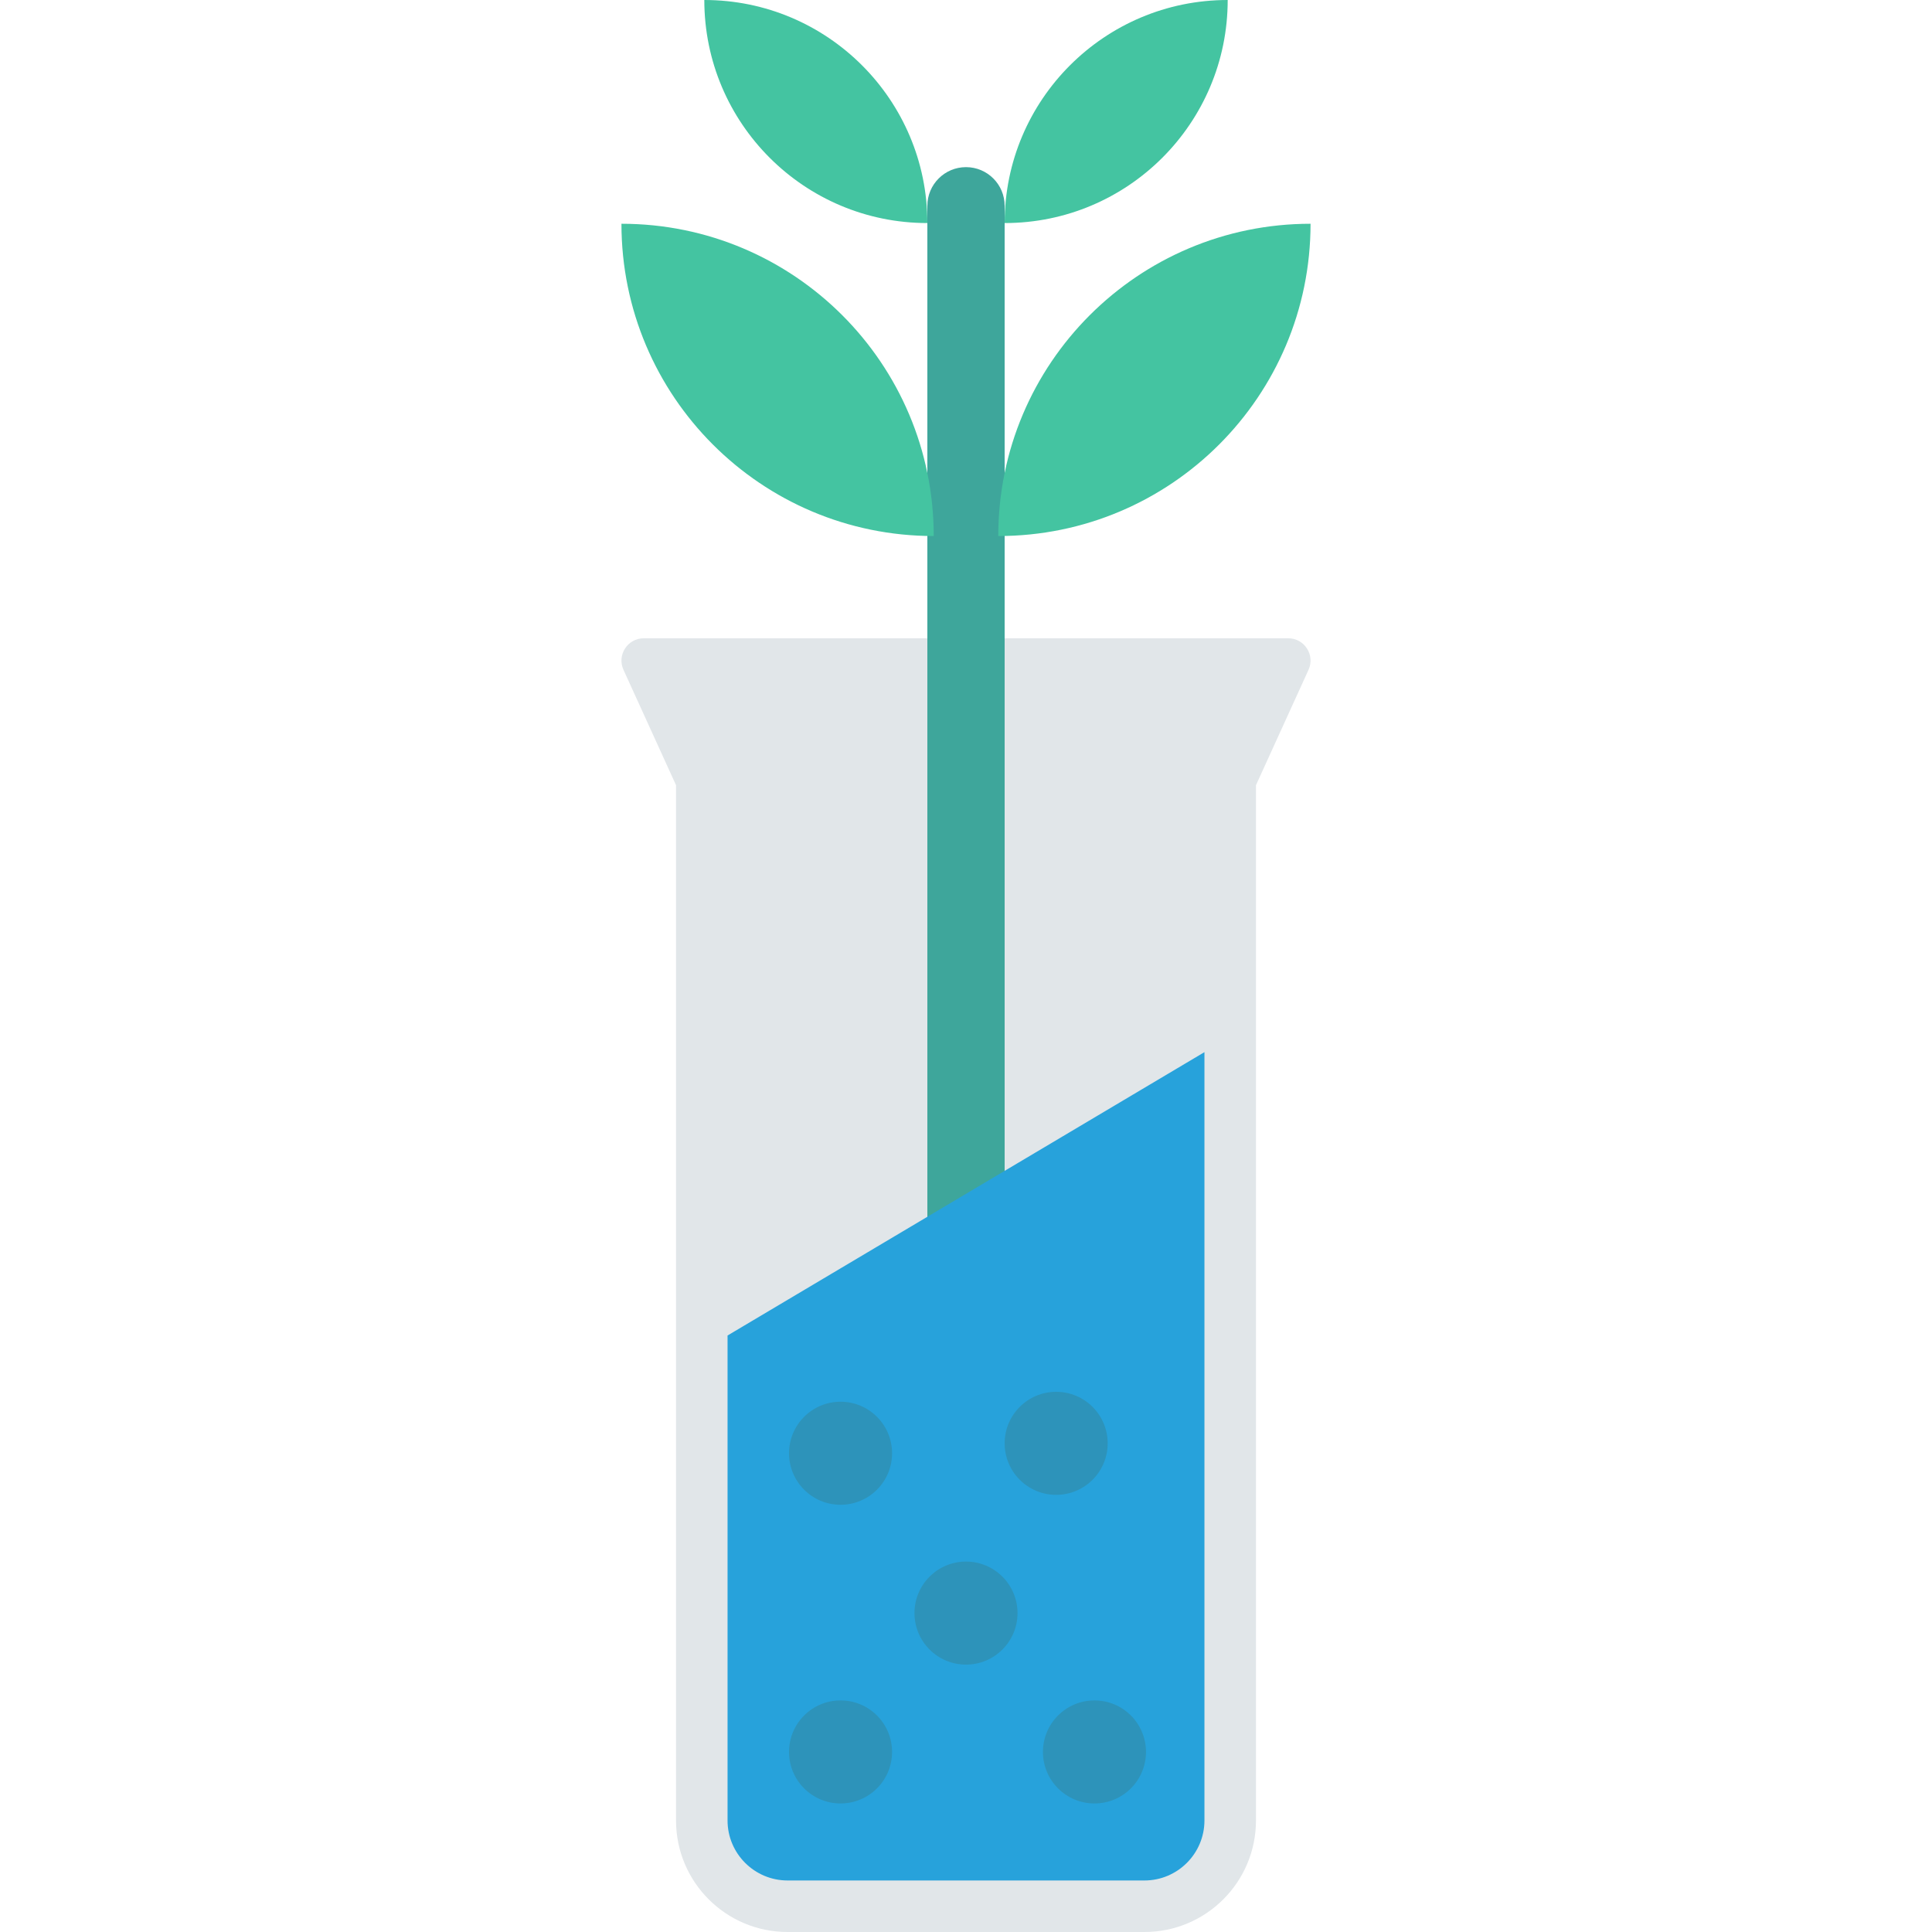 <?xml version="1.0" encoding="iso-8859-1"?>
<!-- Generator: Adobe Illustrator 19.0.0, SVG Export Plug-In . SVG Version: 6.00 Build 0)  -->
<svg version="1.1" id="Capa_1" xmlns="http://www.w3.org/2000/svg" xmlns:xlink="http://www.w3.org/1999/xlink" x="0px" y="0px"
	 viewBox="0 0 468.293 468.293" style="enable-background:new 0 0 468.293 468.293;" xml:space="preserve">
<path style="fill:#E1E6E9;" d="M312.248,154.71H156.045c-3.934,0-6.551,4.066-4.92,7.648l12.736,27.96V441.26
	c0,14.929,12.103,27.033,27.033,27.033h86.506c14.93,0,27.033-12.104,27.033-27.033V190.318l12.736-27.96
	C318.799,158.776,316.182,154.71,312.248,154.71z"/>
<path style="fill:#3EA69B;" d="M234.147,362.341c-5.174,0-9.366-4.195-9.366-9.366V49.878c0-5.171,4.192-9.366,9.366-9.366
	s9.366,4.195,9.366,9.366v303.098C243.513,358.146,239.321,362.341,234.147,362.341z"/>
<g>
	<path style="fill:#44C4A1;" d="M226.324,129.928c-41.804,0-75.692-33.888-75.692-75.691
		C192.436,54.236,226.324,88.125,226.324,129.928z"/>
	<path style="fill:#44C4A1;" d="M224.782,54.065c-29.86,0-54.066-24.206-54.066-54.065C200.575,0,224.782,24.206,224.782,54.065z"/>
	<path style="fill:#44C4A1;" d="M241.968,129.928c41.804,0,75.692-33.888,75.692-75.691
		C275.857,54.236,241.968,88.125,241.968,129.928z"/>
	<path style="fill:#44C4A1;" d="M243.513,54.065c29.86,0,54.066-24.206,54.066-54.065C267.719,0,243.513,24.206,243.513,54.065z"/>
</g>
<path style="fill:#27A2DB;" d="M176.349,323.71v117.552c0,8.018,6.524,14.543,14.546,14.543H277.4
	c8.018,0,14.543-6.524,14.543-14.543V255.027L176.349,323.71z"/>
<g>
	<circle style="fill:#2D93BA;" cx="256" cy="349.846" r="12.488"/>
	<circle style="fill:#2D93BA;" cx="203.739" cy="352.25" r="12.488"/>
	<circle style="fill:#2D93BA;" cx="203.739" cy="424.648" r="12.488"/>
	<circle style="fill:#2D93BA;" cx="234.146" cy="390.993" r="12.488"/>
	<circle style="fill:#2D93BA;" cx="265.285" cy="424.648" r="12.488"/>
</g>
<g>
</g>
<g>
</g>
<g>
</g>
<g>
</g>
<g>
</g>
<g>
</g>
<g>
</g>
<g>
</g>
<g>
</g>
<g>
</g>
<g>
</g>
<g>
</g>
<g>
</g>
<g>
</g>
<g>
</g>
</svg>
